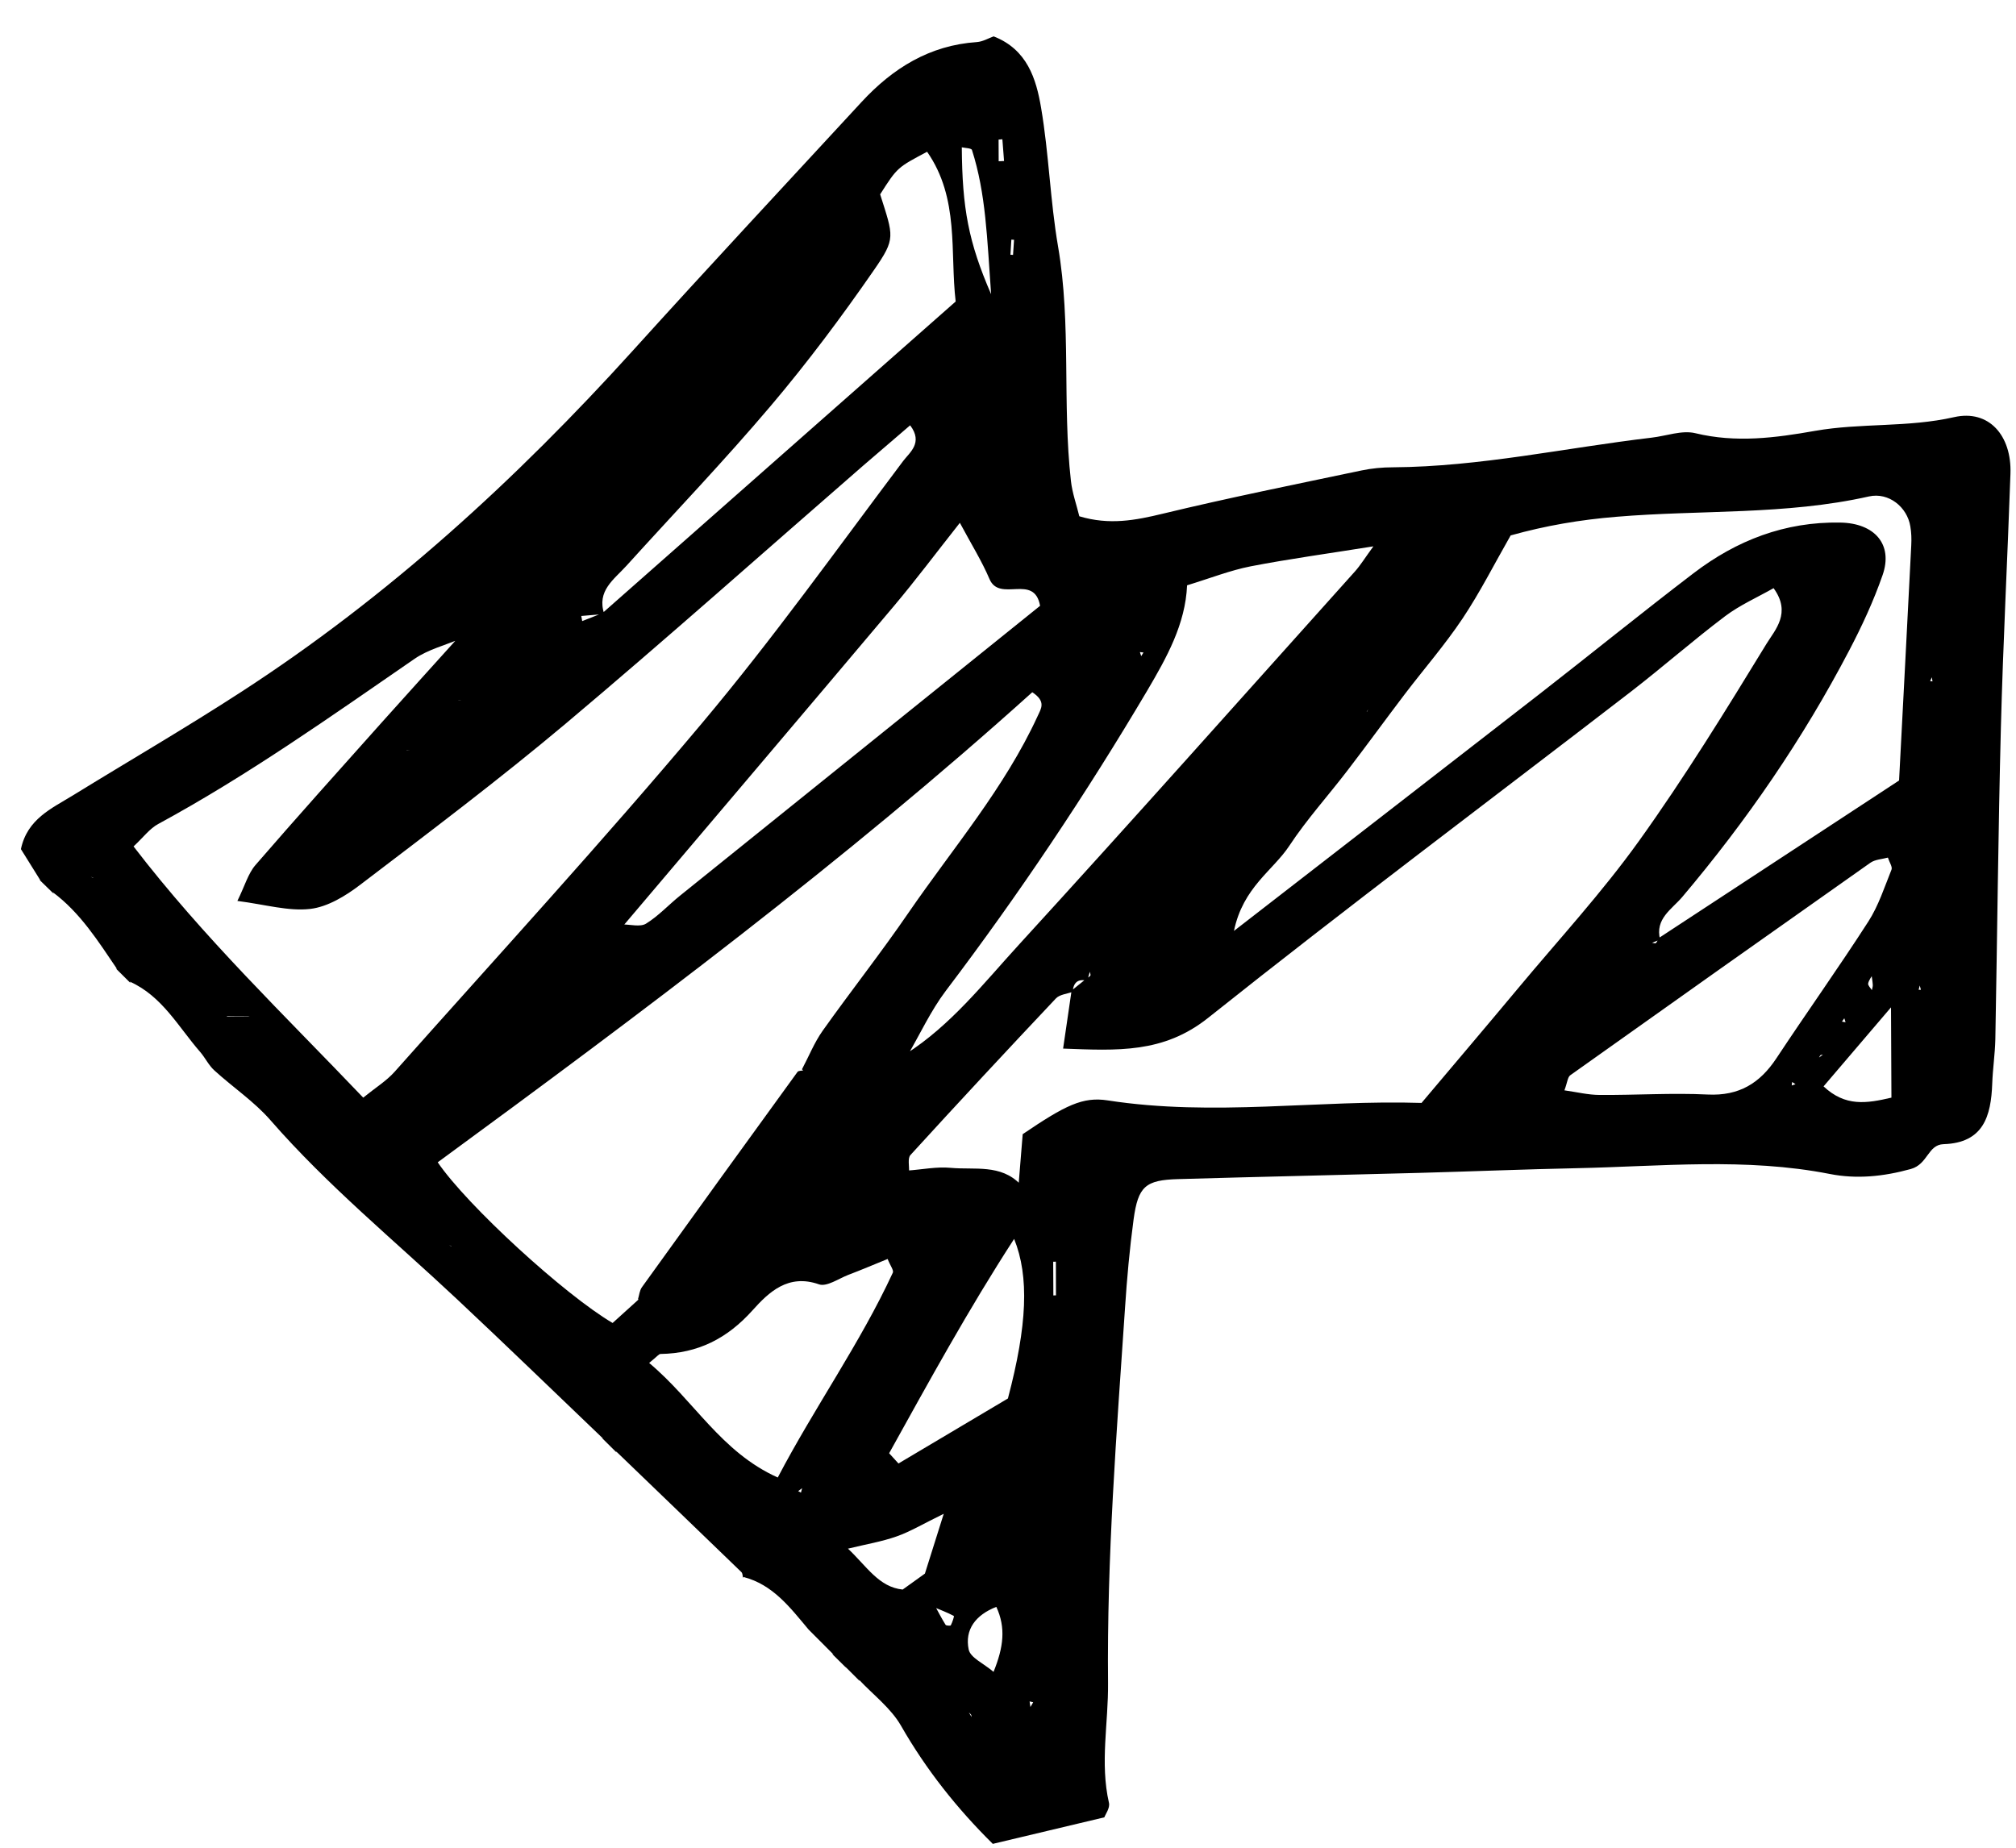 <svg width="24" height="22" viewBox="0 0 24 22" fill="none" xmlns="http://www.w3.org/2000/svg">
<path d="M9.923 19.7C9.819 19.596 9.716 19.492 9.612 19.388L9.625 19.401C9.407 19.141 9.202 18.867 8.85 18.776L8.846 18.79C8.84 18.766 8.842 18.733 8.826 18.718C8.329 18.237 7.83 17.758 7.332 17.278L7.341 17.295C7.283 17.238 7.225 17.179 7.166 17.121L7.179 17.128C6.601 16.575 6.026 16.018 5.443 15.471C4.694 14.768 3.898 14.116 3.22 13.338C3.026 13.115 2.772 12.946 2.552 12.745C2.484 12.684 2.443 12.594 2.382 12.524C2.123 12.226 1.931 11.861 1.546 11.688L1.554 11.705C1.495 11.647 1.437 11.588 1.378 11.53L1.393 11.537C1.169 11.207 0.956 10.867 0.628 10.623L0.64 10.642C0.582 10.586 0.525 10.53 0.467 10.473L0.482 10.484C0.402 10.356 0.323 10.229 0.249 10.11C0.325 9.75 0.615 9.626 0.87 9.469C1.536 9.059 2.213 8.666 2.869 8.24C4.619 7.106 6.143 5.712 7.539 4.169C8.437 3.176 9.35 2.197 10.258 1.213C10.629 0.812 11.067 0.539 11.629 0.501C11.7 0.496 11.768 0.455 11.829 0.433C12.229 0.589 12.336 0.939 12.394 1.284C12.487 1.83 12.502 2.389 12.596 2.935C12.755 3.862 12.645 4.799 12.749 5.725C12.765 5.87 12.816 6.01 12.849 6.147C13.207 6.255 13.518 6.195 13.844 6.116C14.627 5.927 15.417 5.768 16.206 5.602C16.329 5.576 16.457 5.564 16.582 5.564C17.622 5.557 18.636 5.332 19.662 5.211C19.837 5.191 20.023 5.119 20.183 5.158C20.666 5.275 21.133 5.214 21.608 5.13C22.154 5.034 22.712 5.092 23.262 4.967C23.678 4.872 23.95 5.187 23.934 5.64C23.899 6.649 23.846 7.657 23.82 8.666C23.788 9.902 23.777 11.139 23.754 12.375C23.75 12.551 23.723 12.727 23.717 12.903C23.703 13.29 23.612 13.608 23.138 13.623C22.949 13.629 22.953 13.862 22.747 13.919C22.418 14.01 22.099 14.04 21.784 13.978C20.781 13.781 19.776 13.888 18.772 13.909C18.146 13.922 17.52 13.948 16.894 13.965C15.938 13.991 14.982 14.011 14.026 14.039C13.636 14.05 13.549 14.125 13.495 14.52C13.448 14.869 13.416 15.222 13.393 15.574C13.293 17.06 13.176 18.546 13.191 20.038C13.196 20.514 13.093 20.989 13.202 21.466C13.216 21.527 13.159 21.603 13.147 21.638C12.693 21.747 12.27 21.847 11.819 21.954C11.395 21.535 11.027 21.073 10.726 20.547C10.606 20.338 10.396 20.18 10.226 19.999L10.235 20.016C10.176 19.957 10.118 19.899 10.059 19.84L10.081 19.865C10.022 19.808 9.964 19.749 9.906 19.692L9.923 19.7ZM5.459 8.338L5.438 8.371L5.445 8.341C5.462 8.34 5.48 8.338 5.497 8.337C5.484 8.337 5.471 8.337 5.459 8.338ZM16.258 8.493L16.218 8.485L16.274 8.473C16.278 8.464 16.283 8.454 16.288 8.445C16.278 8.461 16.268 8.477 16.258 8.493ZM4.842 8.931L4.826 8.975L4.82 8.936L4.879 8.929L4.842 8.931ZM1.108 10.448C1.099 10.446 1.09 10.444 1.081 10.441C1.098 10.447 1.113 10.454 1.13 10.46L1.121 10.495L1.108 10.448ZM1.548 10.634L1.519 10.612L1.563 10.628L1.574 10.663L1.548 10.634ZM7.296 10.627L7.268 10.645L7.291 10.618L7.322 10.588L7.296 10.627ZM2.028 11.052L1.985 11.058L2.049 11.047L2.046 11.097L2.028 11.052ZM12.943 11.678C12.831 11.65 12.778 11.7 12.77 11.809C12.703 11.834 12.616 11.84 12.571 11.887C11.989 12.504 11.411 13.125 10.839 13.752C10.803 13.791 10.826 13.886 10.822 13.954C10.803 13.965 10.784 13.975 10.766 13.985C10.78 13.969 10.794 13.953 10.808 13.937C10.978 13.925 11.151 13.889 11.319 13.905C11.602 13.931 11.914 13.858 12.147 14.101C12.154 14.107 12.16 14.113 12.167 14.118C12.153 14.11 12.14 14.101 12.127 14.093C12.143 13.898 12.159 13.704 12.175 13.504C12.684 13.159 12.89 13.056 13.188 13.102C14.447 13.297 15.704 13.093 16.923 13.132C17.325 12.655 17.7 12.214 18.071 11.769C18.555 11.188 19.071 10.628 19.511 10.014C20.054 9.257 20.544 8.46 21.03 7.665C21.131 7.5 21.329 7.298 21.114 7.003C20.918 7.114 20.712 7.205 20.538 7.336C20.155 7.625 19.795 7.942 19.416 8.235C17.738 9.528 16.041 10.798 14.384 12.118C13.85 12.544 13.301 12.509 12.656 12.485C12.696 12.216 12.726 12.005 12.757 11.794C12.812 11.75 12.867 11.705 12.923 11.66C12.942 11.646 12.966 11.634 12.98 11.616C12.987 11.608 12.977 11.587 12.974 11.571C12.963 11.607 12.953 11.642 12.943 11.678ZM2.702 12.1L2.695 12.144L2.688 12.105C2.783 12.105 2.878 12.104 2.973 12.104C2.966 12.103 2.96 12.102 2.953 12.101C2.87 12.101 2.786 12.101 2.702 12.1ZM10.504 12.309L10.468 12.306L10.516 12.289C10.522 12.281 10.527 12.274 10.533 12.265C10.523 12.28 10.514 12.295 10.504 12.309ZM3.378 12.589C3.372 12.58 3.365 12.571 3.359 12.563C3.372 12.574 3.384 12.584 3.396 12.595L3.4 12.629L3.378 12.589ZM21.734 12.558C21.715 12.559 21.695 12.556 21.677 12.561C21.668 12.564 21.662 12.58 21.655 12.591C21.678 12.574 21.701 12.558 21.724 12.541L21.737 12.515L21.734 12.558ZM10.646 12.73L10.606 12.756L10.626 12.711C10.679 12.657 10.731 12.603 10.784 12.549C11.32 12.207 11.709 11.708 12.129 11.249C13.475 9.777 14.8 8.286 16.132 6.802C16.196 6.73 16.247 6.646 16.35 6.505C15.814 6.591 15.349 6.654 14.889 6.743C14.645 6.791 14.41 6.884 14.132 6.969C14.112 7.432 13.889 7.829 13.661 8.217C12.928 9.456 12.129 10.65 11.259 11.798C11.08 12.035 10.954 12.311 10.803 12.569C10.751 12.622 10.698 12.676 10.646 12.73ZM5.372 14.835C5.364 14.832 5.355 14.829 5.346 14.826C5.362 14.833 5.378 14.841 5.393 14.848C5.434 14.905 5.475 14.961 5.516 15.017C5.571 15.062 5.625 15.107 5.68 15.151L5.688 15.198L5.657 15.172C5.604 15.127 5.55 15.081 5.496 15.035C5.455 14.968 5.414 14.902 5.372 14.835ZM6.892 16.212C6.876 16.208 6.859 16.205 6.843 16.201C6.866 16.199 6.889 16.197 6.912 16.195C6.951 16.259 6.992 16.323 7.032 16.387L7.052 16.423L7.013 16.405C6.973 16.341 6.932 16.276 6.892 16.212ZM11.564 20.492C11.564 20.47 11.569 20.447 11.564 20.425C11.562 20.412 11.545 20.401 11.534 20.39C11.551 20.417 11.568 20.445 11.584 20.472C11.648 20.512 11.711 20.552 11.774 20.592L11.785 20.634L11.754 20.611C11.69 20.571 11.627 20.532 11.564 20.492ZM22.3 11.594C22.279 11.632 22.248 11.669 22.24 11.71C22.236 11.733 22.268 11.763 22.284 11.789C22.288 11.768 22.297 11.746 22.295 11.725C22.292 11.681 22.284 11.637 22.278 11.594L22.333 11.591L22.3 11.594ZM11.109 19.132C11.075 19.004 11.041 18.876 11.007 18.748C11.075 18.533 11.143 18.318 11.235 18.024C10.987 18.145 10.837 18.236 10.675 18.293C10.5 18.355 10.313 18.386 10.095 18.439C10.319 18.65 10.462 18.897 10.746 18.926C10.853 18.849 10.934 18.791 11.015 18.733C11.052 18.859 11.088 18.985 11.126 19.112C11.169 19.191 11.21 19.27 11.257 19.346C11.264 19.357 11.316 19.359 11.319 19.352C11.337 19.316 11.362 19.244 11.355 19.24C11.276 19.198 11.192 19.167 11.109 19.132ZM7.172 7.3C8.566 6.071 9.959 4.842 11.377 3.59C11.308 3.005 11.424 2.362 11.037 1.807C10.687 1.993 10.684 1.99 10.478 2.314C10.638 2.819 10.665 2.838 10.406 3.213C10.021 3.77 9.613 4.316 9.176 4.832C8.624 5.484 8.032 6.102 7.458 6.736C7.311 6.899 7.1 7.035 7.194 7.311C7.102 7.319 7.011 7.326 6.92 7.334C6.924 7.354 6.927 7.375 6.931 7.395C7.011 7.363 7.092 7.332 7.172 7.3ZM7.408 11.007C7.503 11.006 7.62 11.04 7.69 10.998C7.838 10.907 7.96 10.773 8.097 10.663C9.529 9.509 10.962 8.356 12.382 7.213C12.312 6.823 11.901 7.178 11.78 6.895C11.689 6.681 11.564 6.481 11.427 6.225C11.138 6.591 10.898 6.912 10.64 7.218C9.568 8.49 8.491 9.758 7.416 11.027C7.414 11.02 7.411 11.014 7.408 11.007ZM19.747 11.169C20.693 10.549 21.638 9.929 22.608 9.293C22.657 8.354 22.706 7.424 22.753 6.493C22.757 6.418 22.755 6.341 22.742 6.267C22.705 6.038 22.485 5.858 22.249 5.911C21.259 6.134 20.245 6.069 19.244 6.153C18.815 6.188 18.402 6.258 17.984 6.375C17.79 6.714 17.62 7.052 17.411 7.365C17.201 7.679 16.951 7.966 16.722 8.267C16.494 8.567 16.272 8.873 16.042 9.173C15.813 9.473 15.557 9.755 15.35 10.069C15.154 10.367 14.798 10.563 14.69 11.084C15.968 10.093 17.142 9.185 18.314 8.274C18.931 7.794 19.538 7.301 20.16 6.826C20.673 6.434 21.249 6.21 21.909 6.222C22.313 6.229 22.54 6.478 22.412 6.847C22.305 7.155 22.166 7.455 22.014 7.745C21.463 8.799 20.794 9.773 20.026 10.681C19.903 10.826 19.7 10.94 19.763 11.186C19.731 11.2 19.7 11.213 19.668 11.226C19.683 11.227 19.706 11.236 19.713 11.229C19.729 11.213 19.736 11.189 19.747 11.169ZM9.566 12.744C9.573 12.752 9.58 12.759 9.587 12.767C9.574 12.755 9.56 12.744 9.547 12.732C9.629 12.578 9.694 12.413 9.794 12.272C10.13 11.799 10.49 11.343 10.818 10.864C11.346 10.096 11.958 9.384 12.352 8.528C12.393 8.437 12.458 8.354 12.289 8.242C10.057 10.252 7.642 12.057 5.211 13.839C5.561 14.353 6.721 15.416 7.293 15.752C7.394 15.66 7.502 15.562 7.61 15.465L7.64 15.486L7.595 15.469C7.61 15.421 7.614 15.365 7.642 15.326C8.257 14.47 8.875 13.616 9.494 12.763C9.505 12.747 9.541 12.75 9.566 12.744ZM5.477 7.607C5.296 7.684 5.096 7.734 4.937 7.843C3.94 8.53 2.952 9.231 1.885 9.81C1.783 9.864 1.708 9.968 1.59 10.078C2.427 11.169 3.389 12.088 4.324 13.069C4.472 12.949 4.601 12.87 4.698 12.761C5.923 11.383 7.17 10.024 8.355 8.613C9.199 7.609 9.963 6.538 10.752 5.489C10.828 5.388 10.993 5.272 10.835 5.064C10.647 5.225 10.461 5.384 10.276 5.544C9.096 6.57 7.929 7.611 6.732 8.618C5.94 9.283 5.112 9.907 4.289 10.534C4.115 10.667 3.901 10.798 3.693 10.822C3.433 10.852 3.161 10.77 2.826 10.727C2.915 10.547 2.953 10.402 3.041 10.3C3.537 9.727 4.043 9.163 4.548 8.598C4.85 8.26 5.155 7.925 5.458 7.588C5.47 7.573 5.481 7.558 5.493 7.543C5.488 7.565 5.482 7.586 5.477 7.607ZM18.624 12.982C18.772 13.003 18.909 13.037 19.046 13.037C19.474 13.04 19.904 13.011 20.331 13.032C20.703 13.05 20.951 12.898 21.148 12.6C21.509 12.054 21.889 11.521 22.243 10.971C22.363 10.784 22.434 10.563 22.518 10.354C22.531 10.321 22.493 10.268 22.475 10.211C22.405 10.23 22.323 10.233 22.267 10.272C21.074 11.113 19.883 11.956 18.693 12.803C18.662 12.826 18.659 12.889 18.624 12.982ZM7.728 16.228C8.267 16.679 8.581 17.287 9.259 17.592C9.698 16.754 10.238 15.998 10.629 15.153C10.642 15.125 10.599 15.071 10.567 14.99C10.41 15.054 10.255 15.12 10.097 15.18C9.982 15.225 9.841 15.324 9.75 15.292C9.383 15.163 9.152 15.386 8.959 15.601C8.657 15.938 8.308 16.114 7.863 16.121C7.844 16.121 7.825 16.149 7.728 16.228ZM10.585 17.303C10.622 17.344 10.659 17.384 10.696 17.425C11.143 17.159 11.591 16.893 11.999 16.651C12.229 15.78 12.254 15.2 12.073 14.751C11.526 15.595 11.058 16.451 10.585 17.303ZM22.512 11.994C22.185 12.377 21.953 12.649 21.709 12.935C21.969 13.179 22.221 13.138 22.517 13.069C22.515 12.754 22.514 12.464 22.512 11.994ZM11.45 1.754C11.455 2.478 11.529 2.882 11.799 3.503C11.751 2.838 11.737 2.303 11.571 1.786C11.565 1.764 11.492 1.763 11.45 1.754ZM11.861 19.132C11.613 19.229 11.483 19.404 11.532 19.64C11.552 19.738 11.711 19.806 11.828 19.906C11.947 19.612 11.976 19.381 11.861 19.132ZM12.54 15.424C12.55 15.424 12.561 15.424 12.571 15.423C12.571 15.29 12.57 15.156 12.57 15.022C12.559 15.022 12.549 15.023 12.538 15.023C12.539 15.157 12.539 15.29 12.54 15.424ZM11.933 1.658C11.918 1.659 11.903 1.661 11.888 1.662C11.888 1.748 11.888 1.834 11.889 1.92C11.91 1.919 11.932 1.918 11.953 1.917C11.947 1.831 11.94 1.745 11.933 1.658ZM12.029 3.033C12.04 3.034 12.05 3.035 12.06 3.035C12.064 2.975 12.068 2.915 12.072 2.855C12.062 2.855 12.051 2.854 12.04 2.853C12.037 2.913 12.033 2.974 12.029 3.033ZM22.868 11.785L22.854 11.734L22.841 11.785L22.868 11.785ZM22.978 8.11L23.006 8.113L22.998 8.064L22.978 8.11ZM9.535 17.772C9.54 17.754 9.545 17.737 9.549 17.719C9.534 17.73 9.518 17.742 9.502 17.754C9.513 17.76 9.524 17.766 9.535 17.772ZM12.267 20.324L12.3 20.268L12.257 20.258L12.267 20.324ZM21.375 12.909L21.335 12.883L21.33 12.924L21.375 12.909ZM21.956 12.124L21.928 12.164L21.971 12.171L21.956 12.124ZM13.586 7.812L13.613 7.769L13.57 7.764L13.586 7.812Z" fill="currentColor"/>
</svg>
